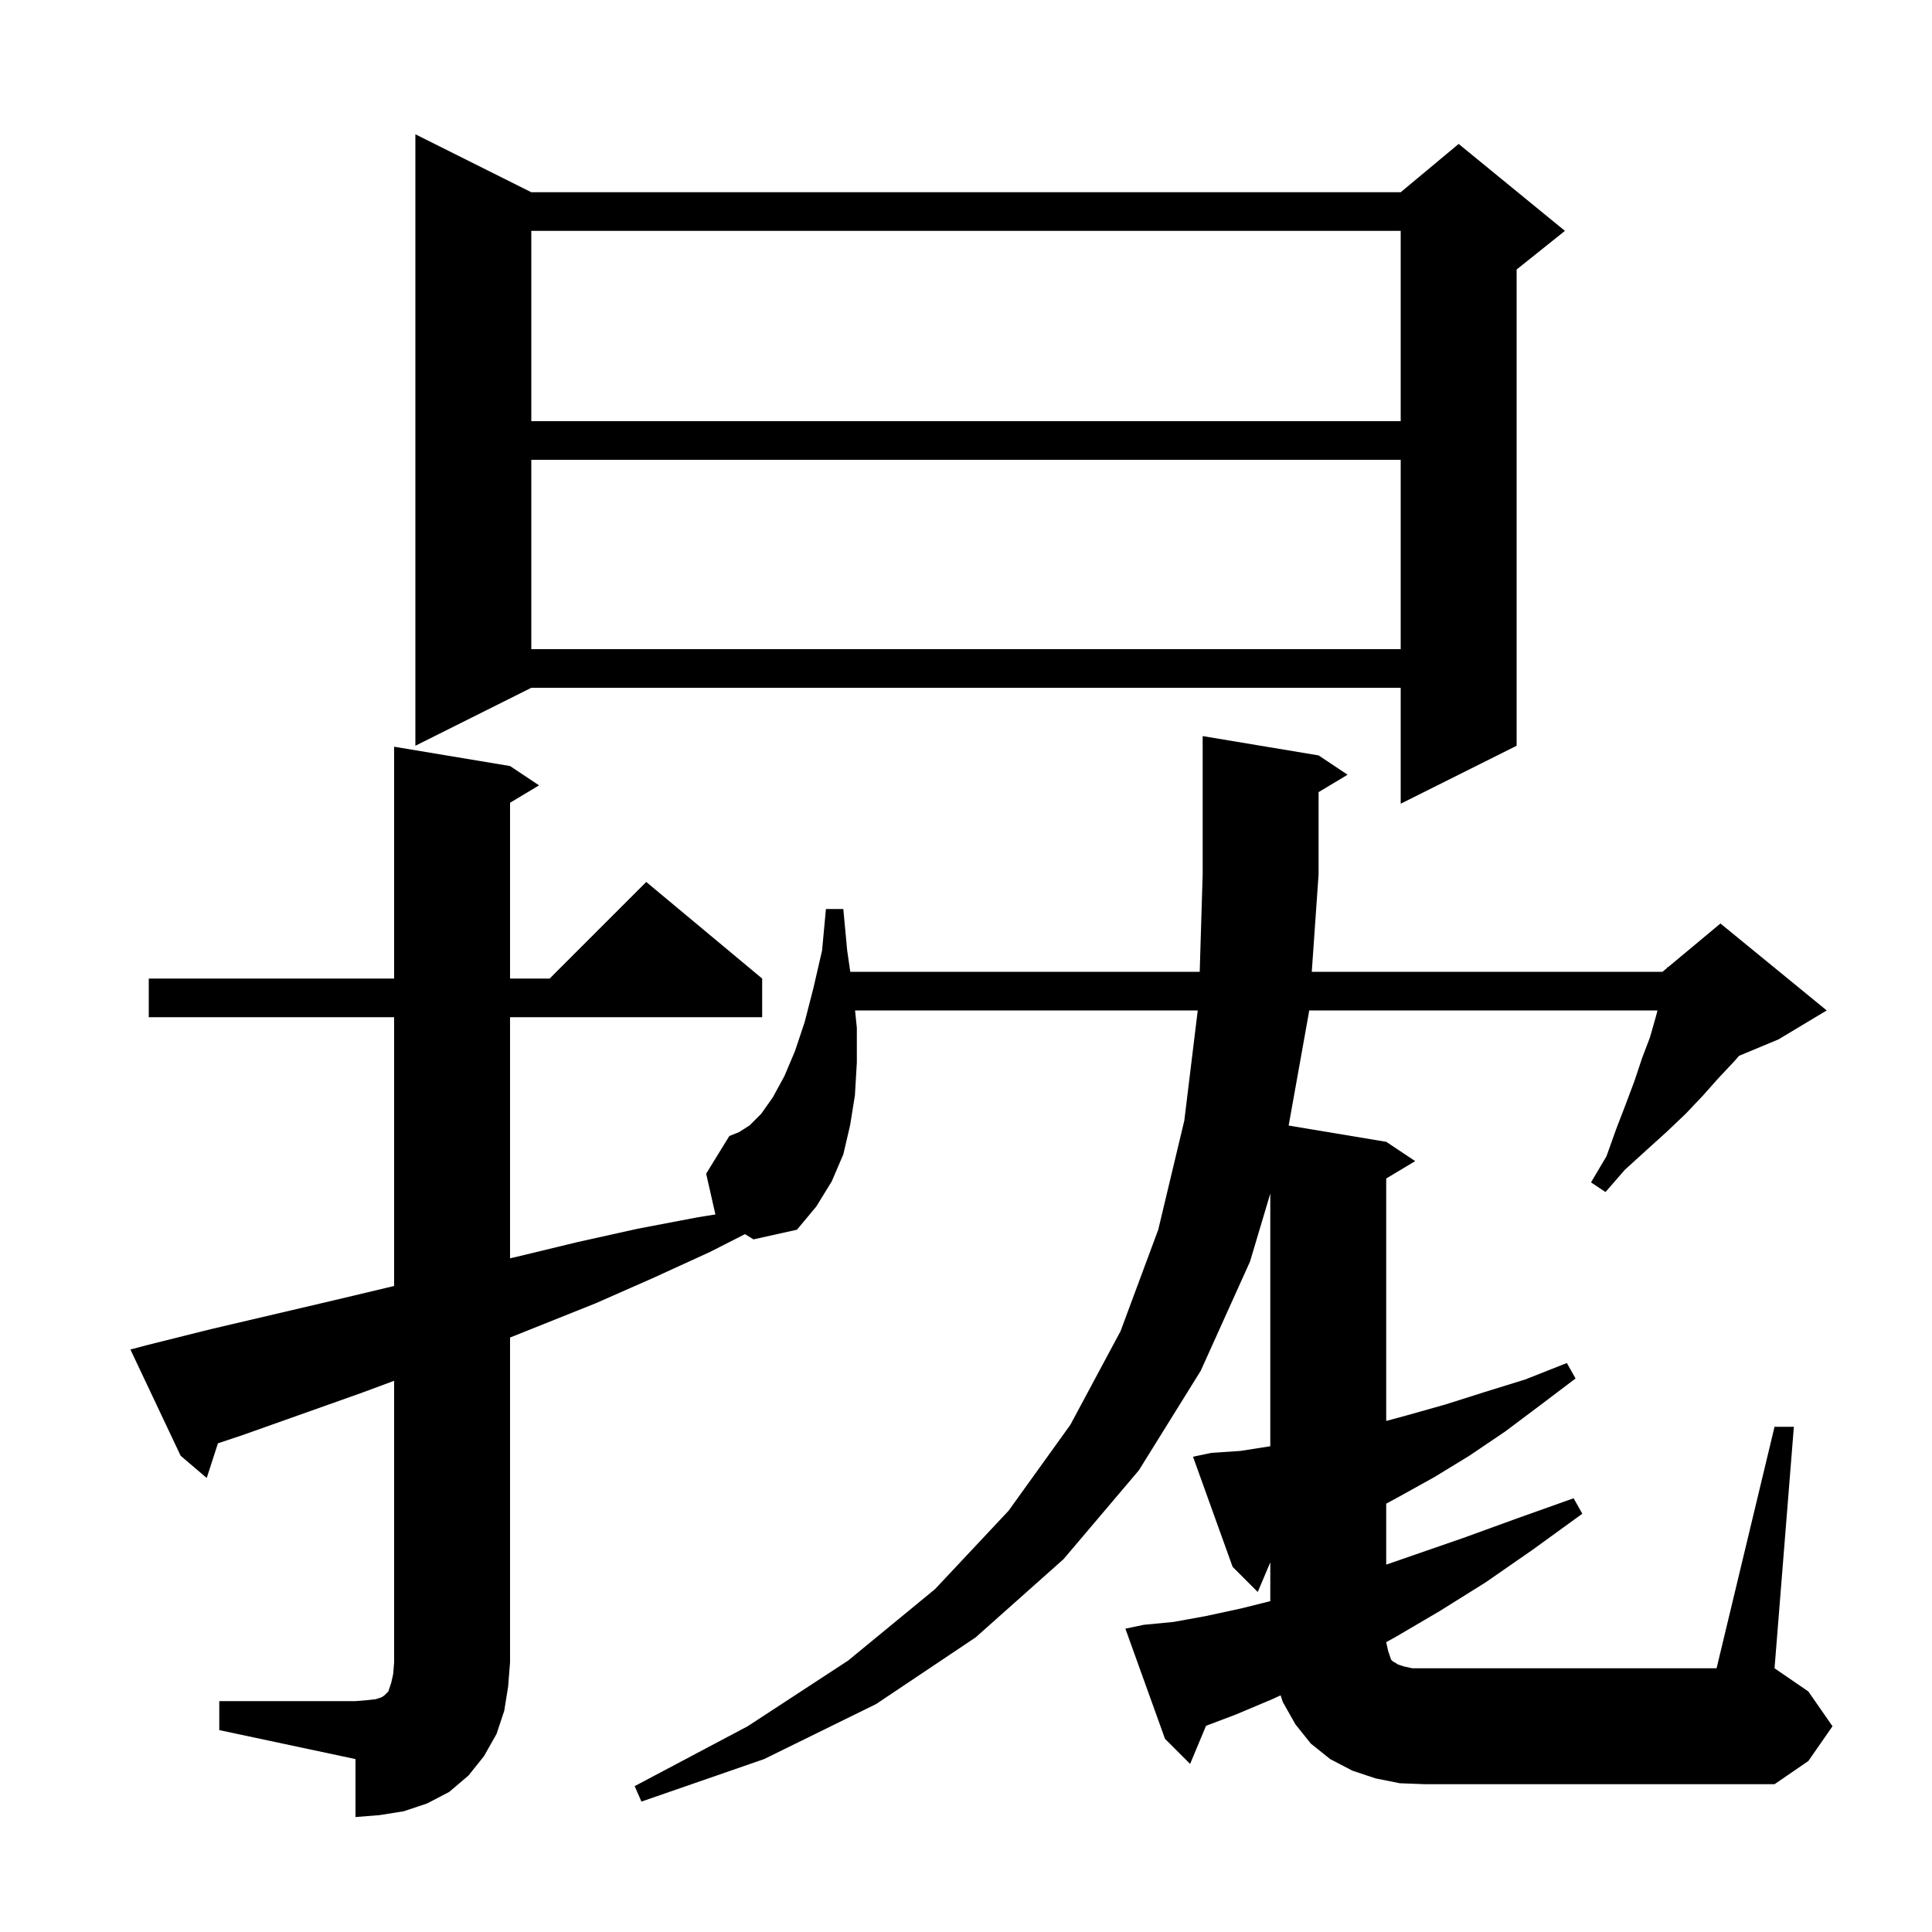 <svg xmlns="http://www.w3.org/2000/svg" xmlns:xlink="http://www.w3.org/1999/xlink" version="1.1" baseProfile="full" viewBox="0 0 200 200" width="200" height="200">
<g fill="black">
<path d="M 183.7 147.7 L 185.7 147.7 L 183.7 172.7 L 187.2 175.1 L 189.7 178.7 L 187.2 182.3 L 183.7 184.7 L 147.5 184.7 L 144.9 184.6 L 142.4 184.1 L 140.0 183.3 L 137.7 182.1 L 135.7 180.5 L 134.1 178.5 L 132.8 176.2 L 132.566 175.499 L 131.7 175.9 L 127.9 177.5 L 124.849 178.654 L 123.2 182.6 L 120.6 180.0 L 116.5 168.6 L 118.4 168.2 L 121.5 167.9 L 124.8 167.3 L 128.5 166.5 L 131.5 165.75 L 131.5 161.736 L 130.2 164.8 L 127.6 162.2 L 123.5 150.8 L 125.4 150.4 L 128.4 150.2 L 131.5 149.716 L 131.5 123.562 L 129.4 130.6 L 124.3 141.9 L 117.9 152.2 L 110.1 161.4 L 101.0 169.5 L 90.7 176.4 L 79.1 182.1 L 66.4 186.5 L 65.7 184.9 L 77.4 178.7 L 87.8 171.9 L 96.8 164.5 L 104.4 156.4 L 110.8 147.5 L 116.0 137.8 L 119.9 127.3 L 122.6 116.0 L 123.99 104.6 L 88.515 104.6 L 88.7 106.4 L 88.7 110.0 L 88.5 113.4 L 88.0 116.5 L 87.3 119.5 L 86.1 122.3 L 84.5 124.9 L 82.5 127.3 L 78.0 128.3 L 77.12 127.758 L 73.5 129.6 L 67.6 132.3 L 61.7 134.9 L 52.8 138.46 L 52.8 172.1 L 52.6 174.6 L 52.2 177.1 L 51.4 179.5 L 50.1 181.8 L 48.5 183.8 L 46.5 185.5 L 44.2 186.7 L 41.8 187.5 L 39.3 187.9 L 36.8 188.1 L 36.8 182.1 L 22.7 179.1 L 22.7 176.1 L 36.8 176.1 L 38.0 176.0 L 38.9 175.9 L 39.5 175.7 L 39.8 175.5 L 40.2 175.1 L 40.5 174.2 L 40.7 173.3 L 40.8 172.1 L 40.8 142.939 L 37.4 144.2 L 25.0 148.6 L 22.56 149.413 L 21.4 153.0 L 18.7 150.7 L 13.5 139.7 L 15.4 139.2 L 21.8 137.6 L 34.6 134.6 L 40.8 133.124 L 40.8 105.3 L 15.4 105.3 L 15.4 101.3 L 40.8 101.3 L 40.8 77.3 L 52.8 79.3 L 55.8 81.3 L 52.8 83.1 L 52.8 101.3 L 56.9 101.3 L 66.9 91.3 L 78.9 101.3 L 78.9 105.3 L 52.8 105.3 L 52.8 130.256 L 53.5 130.1 L 59.7 128.6 L 66.0 127.2 L 72.3 126.0 L 74.059 125.721 L 73.1 121.5 L 75.5 117.6 L 76.5 117.2 L 77.6 116.5 L 78.8 115.3 L 80.0 113.6 L 81.2 111.4 L 82.3 108.8 L 83.3 105.8 L 84.2 102.3 L 85.1 98.4 L 85.5 94.1 L 87.3 94.1 L 87.7 98.4 L 88.022 100.6 L 124.194 100.6 L 124.5 90.5 L 124.5 76.2 L 136.5 78.2 L 139.5 80.2 L 136.5 82.0 L 136.5 90.5 L 135.794 100.6 L 172.1 100.6 L 172.581 100.199 L 172.6 100.1 L 172.664 100.13 L 178.1 95.6 L 189.1 104.6 L 184.1 107.6 L 180.028 109.297 L 179.5 109.9 L 177.9 111.6 L 176.3 113.4 L 174.5 115.3 L 172.5 117.2 L 170.4 119.1 L 168.2 121.1 L 166.2 123.4 L 164.7 122.4 L 166.3 119.7 L 167.3 116.9 L 168.3 114.3 L 169.2 111.9 L 170.0 109.5 L 170.8 107.4 L 171.4 105.3 L 171.584 104.6 L 135.514 104.6 L 135.5 104.8 L 133.401 116.517 L 143.5 118.2 L 146.5 120.2 L 143.5 122.0 L 143.5 147.095 L 145.7 146.5 L 149.6 145.4 L 153.7 144.1 L 157.9 142.8 L 162.2 141.1 L 163.1 142.7 L 159.4 145.5 L 155.8 148.2 L 152.1 150.7 L 148.5 152.9 L 144.9 154.9 L 143.5 155.66 L 143.5 161.971 L 146.3 161.0 L 151.5 159.2 L 157.0 157.2 L 162.9 155.1 L 163.8 156.7 L 158.7 160.4 L 153.8 163.8 L 149.0 166.8 L 144.4 169.5 L 143.5 169.991 L 143.5 170.0 L 143.7 170.9 L 144.0 171.8 L 144.2 172.0 L 144.4 172.1 L 144.7 172.3 L 145.3 172.5 L 146.2 172.7 L 177.7 172.7 Z M 55.0 19.9 L 145.0 19.9 L 151.0 14.9 L 162.0 23.9 L 157.0 27.9 L 157.0 77.2 L 145.0 83.2 L 145.0 71.2 L 55.0 71.2 L 43.0 77.2 L 43.0 13.9 Z M 55.0 47.6 L 55.0 67.2 L 145.0 67.2 L 145.0 47.6 Z M 55.0 23.9 L 55.0 43.6 L 145.0 43.6 L 145.0 23.9 Z " />
</g>
</svg>
